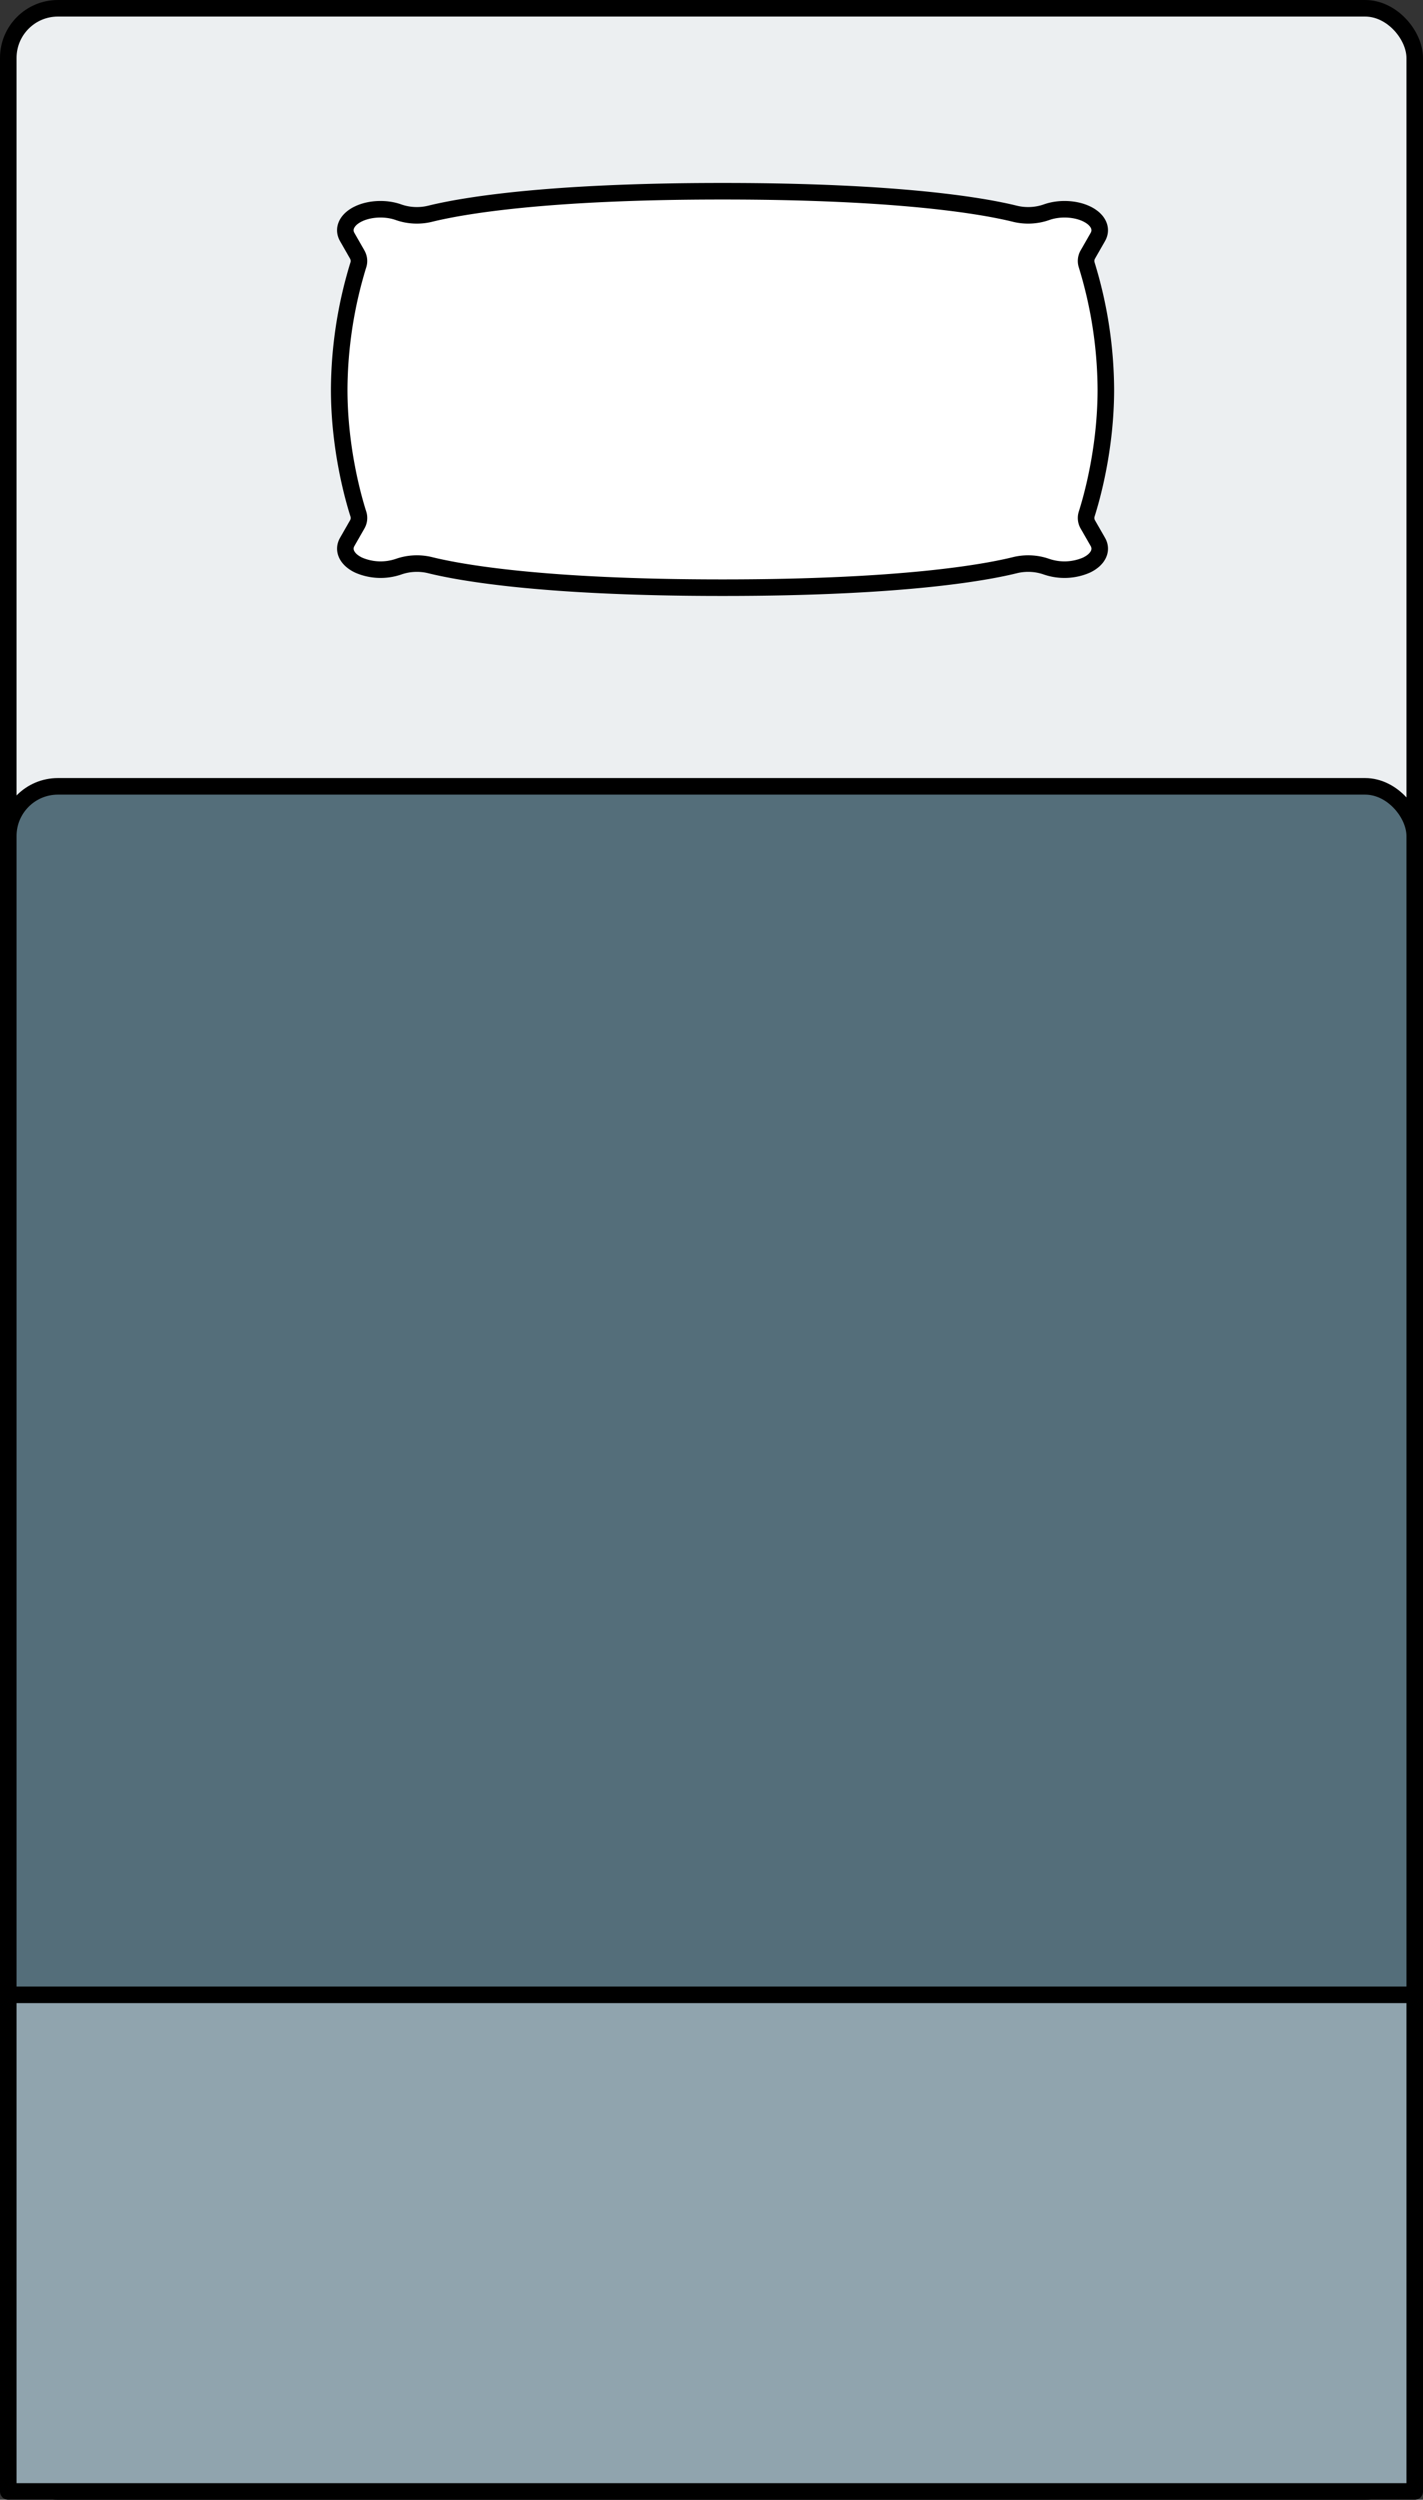 <svg xmlns="http://www.w3.org/2000/svg" xmlns:xlink="http://www.w3.org/1999/xlink" viewBox="0 0 86 151" fill="#fff" fill-rule="evenodd" stroke="#000" stroke-linecap="round" stroke-linejoin="round"><rect x="0" y="0" width="86" height="151" fill="#333333" stroke="none"/><use xlink:href="#A" x=".5" y=".5"/><symbol id="A" overflow="visible"><rect fill="#eceff1" height="150" rx="3" width="85"/><rect fill="#546e7a" height="102" rx="3" width="85" y="47"/><path d="M65.251 31.193a.78.78 0 0 1-.076-.641c.306-.958 1.158-3.948 1.158-7.525a26 26 0 0 0-1.158-7.526.78.78 0 0 1 .076-.641l.596-1.041c.291-.509.015-1.071-.691-1.405-.697-.329-1.663-.365-2.422-.089a3.37 3.37 0 0 1-1.892.088c-1.871-.462-6.897-1.361-17.676-1.361s-15.805.899-17.676 1.361a3.37 3.37 0 0 1-1.892-.088c-.759-.276-1.725-.24-2.422.089-.705.333-.982.896-.691 1.405l.596 1.041c.118.206.144.427.076.641A26 26 0 0 0 20 23.026c0 3.577.852 6.568 1.158 7.525a.78.78 0 0 1-.076.641l-.596 1.041c-.291.508-.014 1.071.691 1.405a3.34 3.34 0 0 0 2.422.089 3.37 3.37 0 0 1 1.892-.088C27.362 34.101 32.388 35 43.167 35s15.805-.899 17.676-1.361a3.37 3.37 0 0 1 1.892.088 3.34 3.34 0 0 0 2.422-.089c.705-.333.982-.896.691-1.405zm0 0"/><path fill="#90a4ae" d="M0 120h85v30H0z"/></symbol></svg>